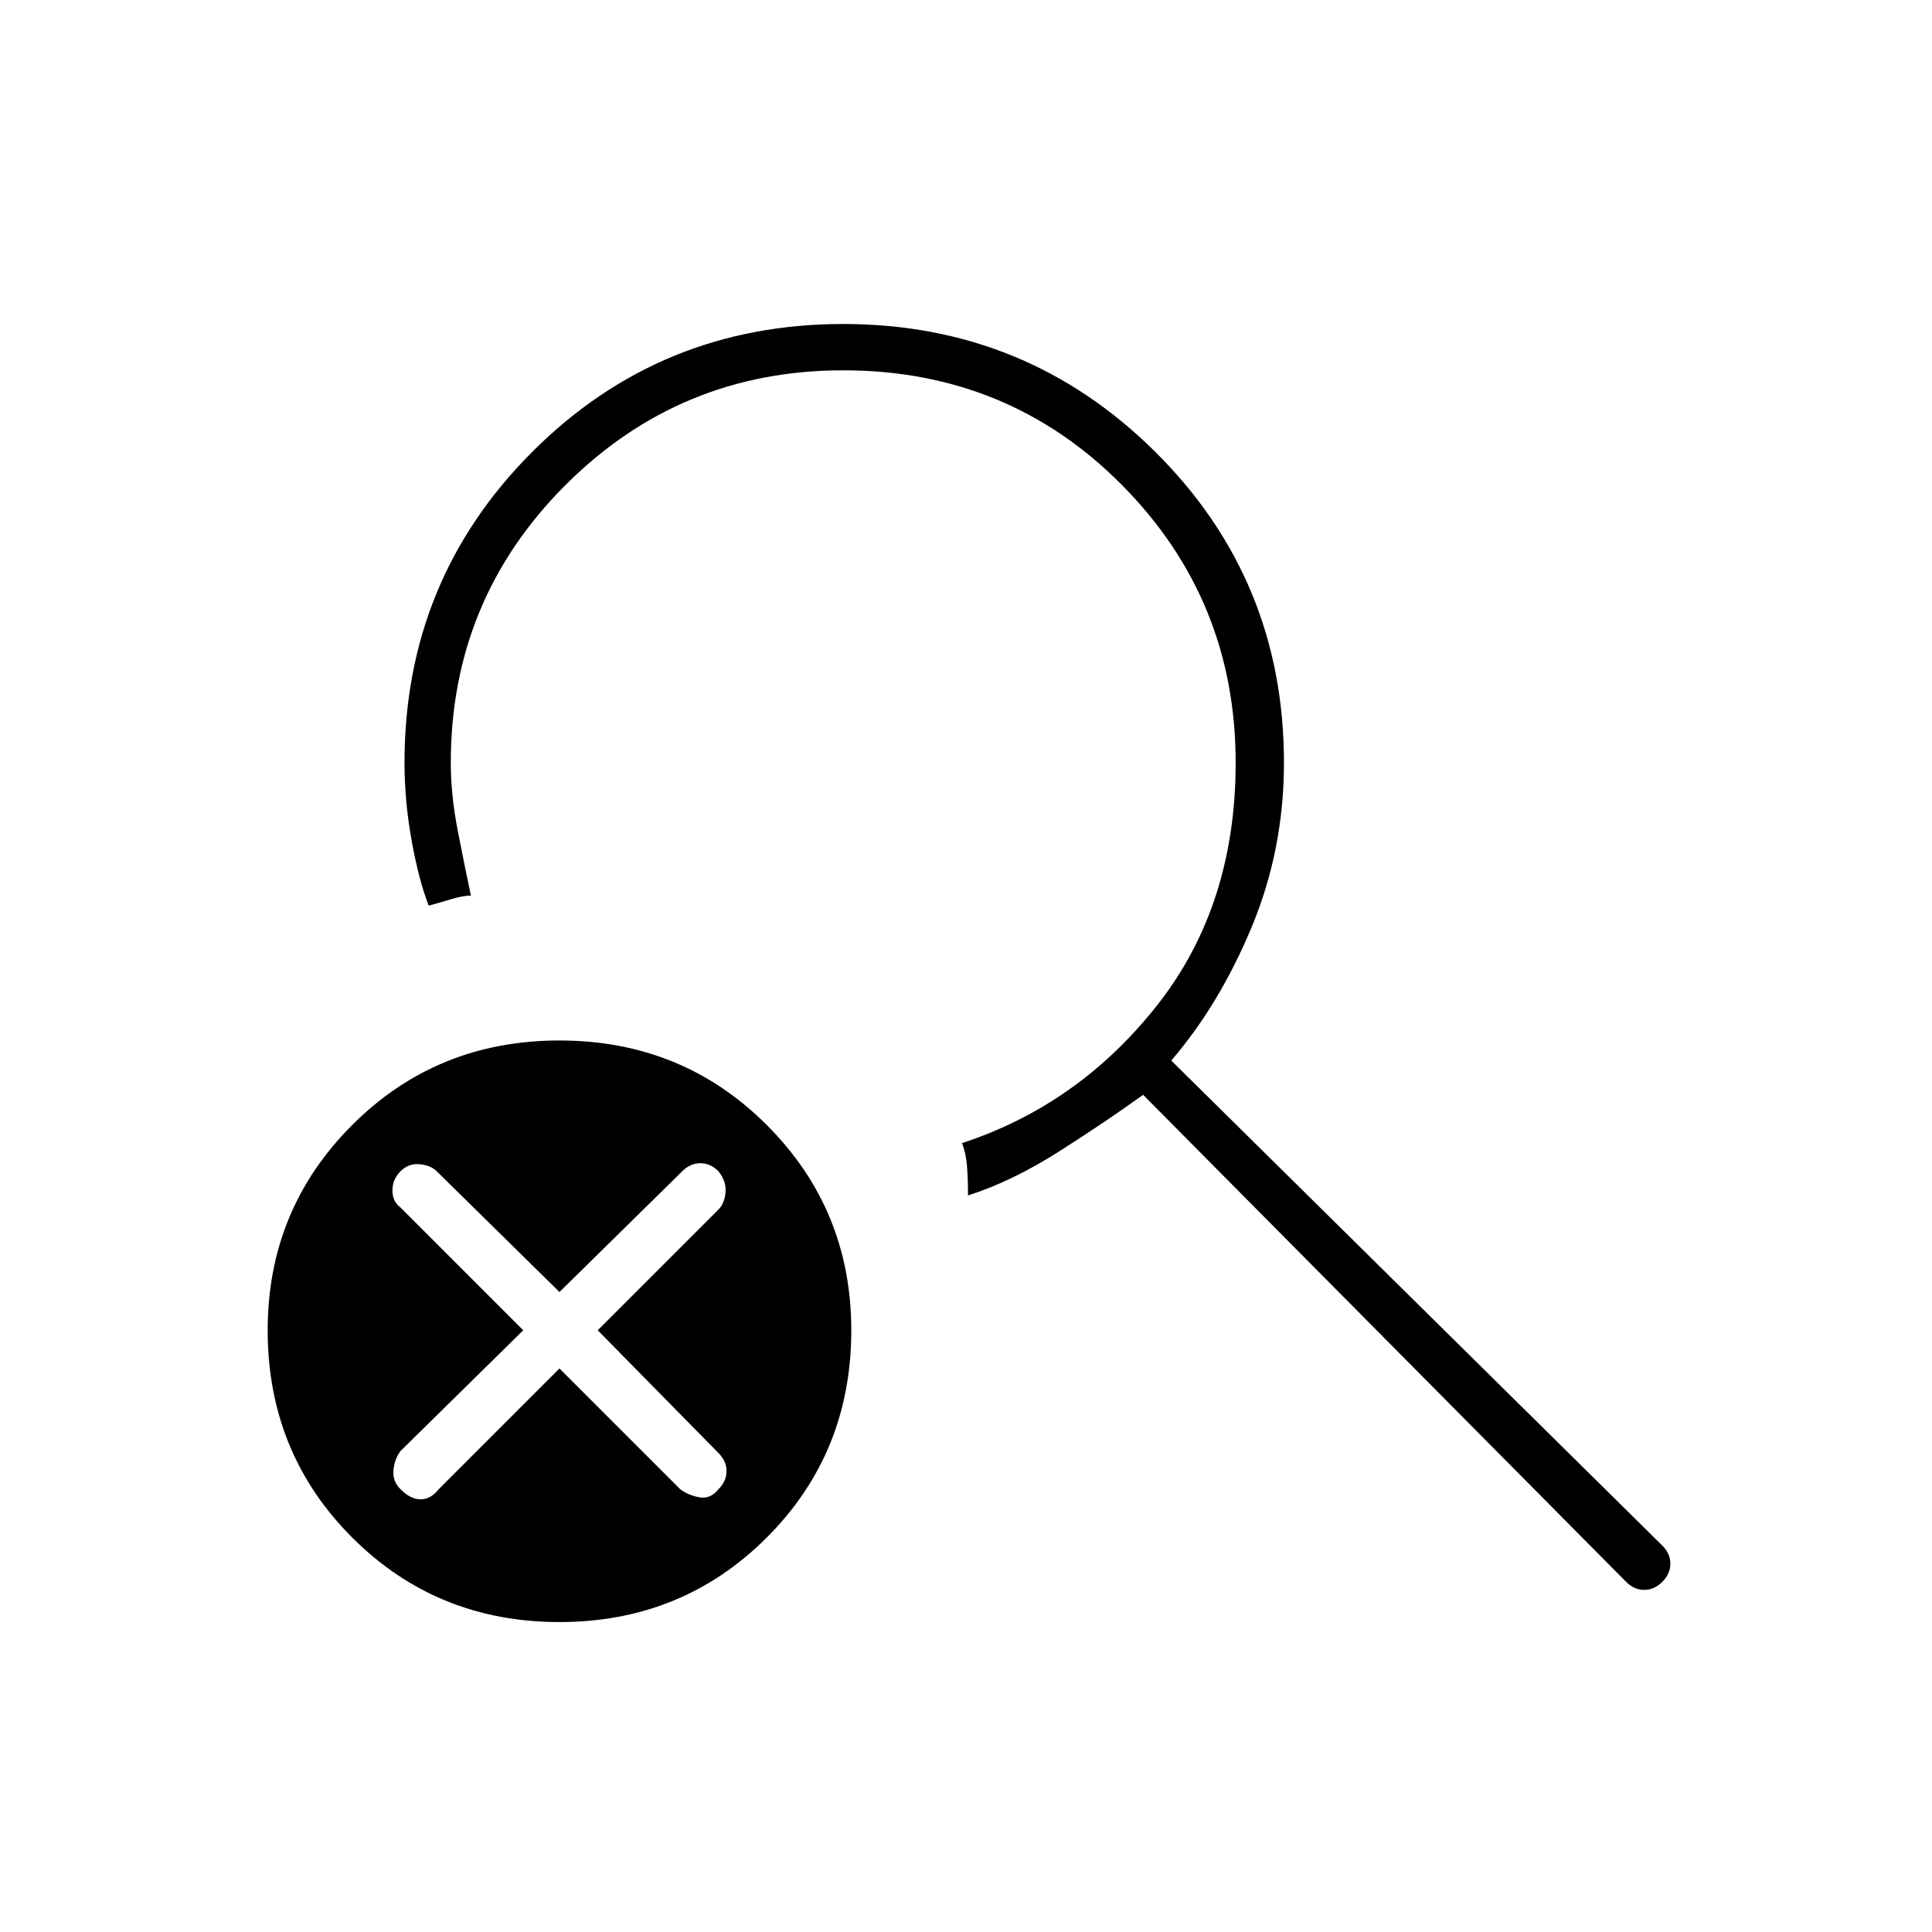 <svg xmlns="http://www.w3.org/2000/svg" height="40" width="40"><path d="M11.583 33.583Q9.042 33.583 7.292 31.833Q5.542 30.083 5.542 27.542Q5.542 25.042 7.292 23.292Q9.042 21.542 11.583 21.542Q14.125 21.542 15.875 23.292Q17.625 25.042 17.625 27.542Q17.625 30.083 15.875 31.833Q14.125 33.583 11.583 33.583ZM8.292 30.833Q8.5 31.042 8.708 31.042Q8.917 31.042 9.083 30.833L11.583 28.333L14.083 30.833Q14.25 30.958 14.479 31Q14.708 31.042 14.875 30.833Q15.042 30.667 15.042 30.458Q15.042 30.25 14.875 30.083L12.375 27.542L14.875 25.042Q15 24.917 15.021 24.688Q15.042 24.458 14.875 24.25Q14.708 24.083 14.5 24.083Q14.292 24.083 14.125 24.25L11.583 26.75L9.042 24.25Q8.917 24.125 8.688 24.104Q8.458 24.083 8.292 24.25Q8.125 24.417 8.125 24.646Q8.125 24.875 8.292 25L10.833 27.542L8.292 30.042Q8.167 30.208 8.146 30.438Q8.125 30.667 8.292 30.833ZM33.667 32.75 23.667 22.667Q22.917 23.208 21.938 23.833Q20.958 24.458 20.042 24.75Q20.042 24.417 20.021 24.146Q20 23.875 19.917 23.667Q22.333 22.875 23.958 20.812Q25.583 18.75 25.583 15.792Q25.583 12.417 23.229 10.042Q20.875 7.667 17.458 7.667Q14.083 7.667 11.708 10.042Q9.333 12.417 9.333 15.792Q9.333 16.458 9.479 17.208Q9.625 17.958 9.75 18.542Q9.583 18.542 9.312 18.625Q9.042 18.708 8.875 18.75Q8.667 18.208 8.521 17.396Q8.375 16.583 8.375 15.792Q8.375 12 11.021 9.354Q13.667 6.708 17.458 6.708Q21.25 6.708 23.917 9.354Q26.583 12 26.583 15.792Q26.583 17.583 25.917 19.188Q25.25 20.792 24.25 21.958L34.417 32Q34.583 32.167 34.583 32.375Q34.583 32.583 34.417 32.75Q34.25 32.917 34.042 32.917Q33.833 32.917 33.667 32.75Z"/></svg>